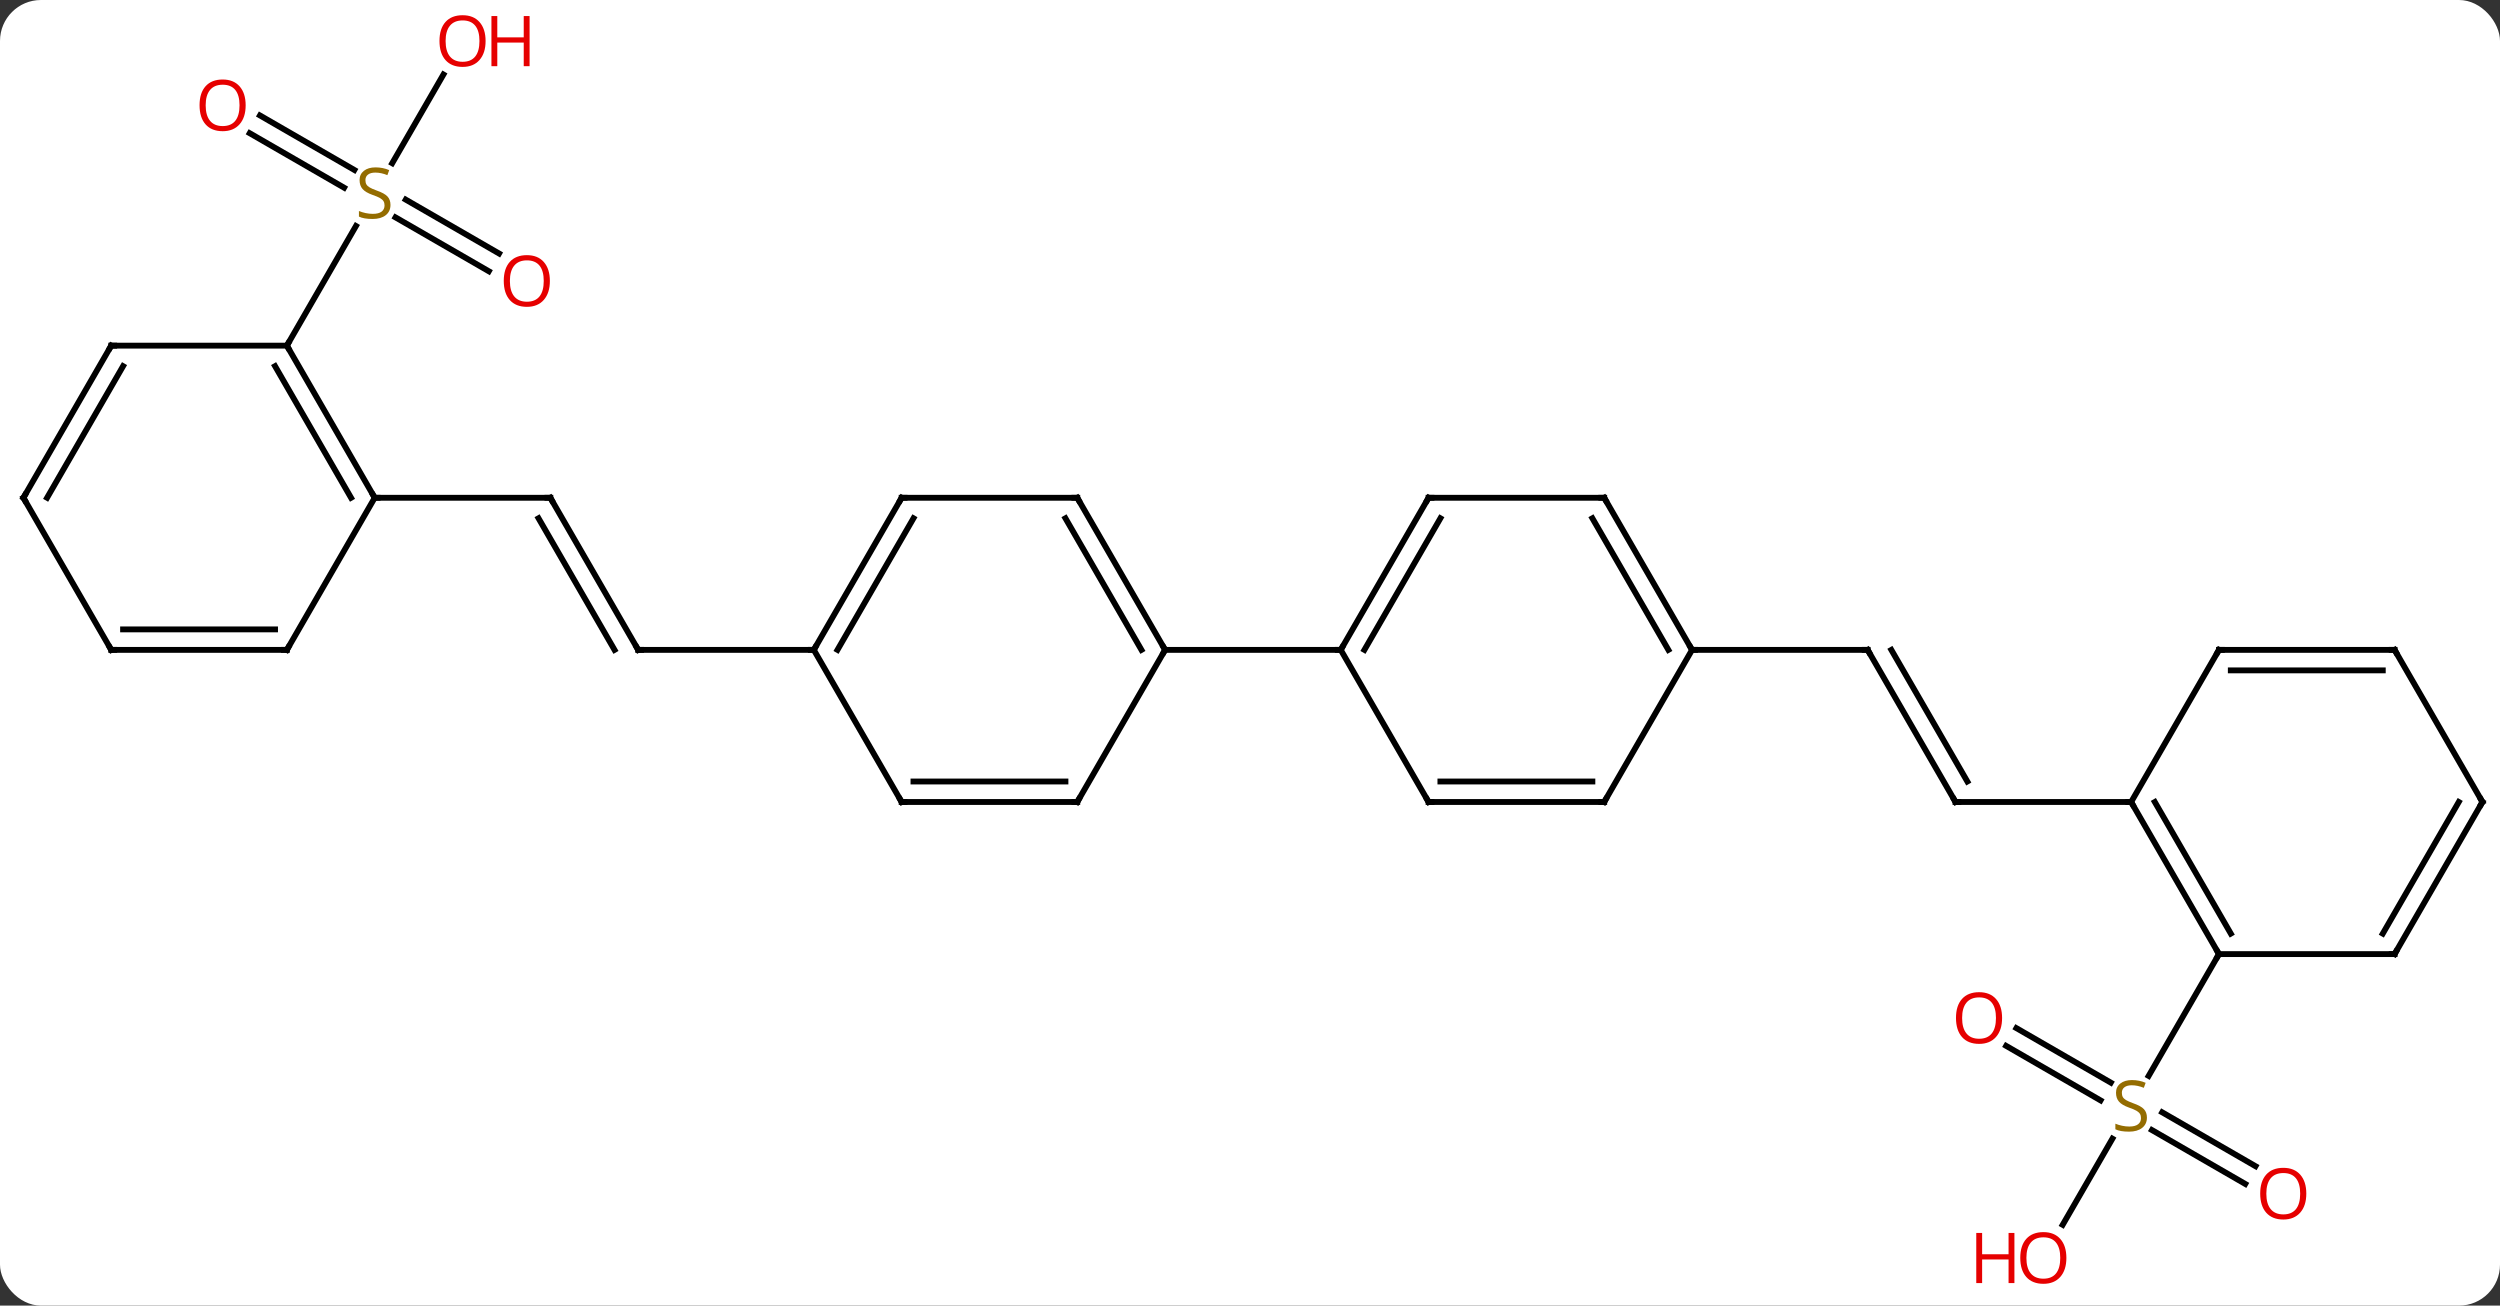 <svg width="427" viewBox="0 0 427 223" style="fill-opacity:1; color-rendering:auto; color-interpolation:auto; text-rendering:auto; stroke:black; stroke-linecap:square; stroke-miterlimit:10; shape-rendering:auto; stroke-opacity:1; fill:black; stroke-dasharray:none; font-weight:normal; stroke-width:1; font-family:'Open Sans'; font-style:normal; stroke-linejoin:miter; font-size:12; stroke-dashoffset:0; image-rendering:auto;" height="223" class="cas-substance-image" xmlns:xlink="http://www.w3.org/1999/xlink" xmlns="http://www.w3.org/2000/svg"><rect x="0" y="0" width="427" height="223" fill="#333333" stroke="none"/><svg class="cas-substance-single-component"><rect y="0" x="0" width="427" stroke="none" ry="7" rx="7" height="223" fill="white" class="cas-substance-group"/><svg y="0" x="0" width="427" viewBox="0 0 427 223" style="fill:black;" height="223" class="cas-substance-single-component-image"><svg><g><g transform="translate(214,111)" style="text-rendering:geometricPrecision; color-rendering:optimizeQuality; color-interpolation:linearRGB; stroke-linecap:butt; image-rendering:optimizeQuality;"><line y2="-25.98" y1="0" x2="-120" x1="-105" style="fill:none;"/><line y2="-22.48" y1="0" x2="-122.021" x1="-109.041" style="fill:none;"/><line y2="0" y1="0" x2="-75" x1="-105" style="fill:none;"/><line y2="-25.98" y1="-25.98" x2="-150" x1="-120" style="fill:none;"/><line y2="25.98" y1="0" x2="120" x1="105" style="fill:none;"/><line y2="22.48" y1="-0" x2="122.021" x1="109.041" style="fill:none;"/><line y2="0" y1="0" x2="75" x1="105" style="fill:none;"/><line y2="25.98" y1="25.98" x2="150" x1="120" style="fill:none;"/><line y2="-64.669" y1="-73.871" x2="-130.509" x1="-146.448" style="fill:none;"/><line y2="-67.7" y1="-76.902" x2="-128.759" x1="-144.698" style="fill:none;"/><line y2="-91.28" y1="-81.969" x2="-169.6" x1="-153.474" style="fill:none;"/><line y2="-88.249" y1="-78.939" x2="-171.35" x1="-155.224" style="fill:none;"/><line y2="-98.275" y1="-83.12" x2="-138.261" x1="-147.011" style="fill:none;"/><line y2="-51.963" y1="-72.399" x2="-165" x1="-153.201" style="fill:none;"/><line y2="64.606" y1="73.916" x2="130.4" x1="146.526" style="fill:none;"/><line y2="67.637" y1="76.948" x2="128.65" x1="144.776" style="fill:none;"/><line y2="91.217" y1="82.015" x2="169.491" x1="153.552" style="fill:none;"/><line y2="88.186" y1="78.984" x2="171.241" x1="155.302" style="fill:none;"/><line y2="98.201" y1="83.487" x2="138.304" x1="146.799" style="fill:none;"/><line y2="51.96" y1="72.766" x2="165" x1="152.989" style="fill:none;"/><line y2="-25.98" y1="0" x2="-30" x1="-15" style="fill:none;"/><line y2="-22.48" y1="0" x2="-32.021" x1="-19.041" style="fill:none;"/><line y2="25.98" y1="0" x2="-30" x1="-15" style="fill:none;"/><line y2="0" y1="0" x2="15" x1="-15" style="fill:none;"/><line y2="-25.98" y1="-25.98" x2="-60" x1="-30" style="fill:none;"/><line y2="25.98" y1="25.98" x2="-60" x1="-30" style="fill:none;"/><line y2="22.48" y1="22.48" x2="-57.979" x1="-32.021" style="fill:none;"/><line y2="0" y1="-25.98" x2="-75" x1="-60" style="fill:none;"/><line y2="0" y1="-22.48" x2="-70.959" x1="-57.979" style="fill:none;"/><line y2="0" y1="25.98" x2="-75" x1="-60" style="fill:none;"/><line y2="-25.98" y1="0" x2="30" x1="15" style="fill:none;"/><line y2="-22.48" y1="0" x2="32.021" x1="19.041" style="fill:none;"/><line y2="25.98" y1="0" x2="30" x1="15" style="fill:none;"/><line y2="-25.98" y1="-25.98" x2="60" x1="30" style="fill:none;"/><line y2="25.98" y1="25.98" x2="60" x1="30" style="fill:none;"/><line y2="22.48" y1="22.48" x2="57.979" x1="32.021" style="fill:none;"/><line y2="0" y1="-25.98" x2="75" x1="60" style="fill:none;"/><line y2="0" y1="-22.48" x2="70.959" x1="57.979" style="fill:none;"/><line y2="0" y1="25.98" x2="75" x1="60" style="fill:none;"/><line y2="-51.963" y1="-25.98" x2="-165" x1="-150" style="fill:none;"/><line y2="-48.463" y1="-25.98" x2="-167.021" x1="-154.042" style="fill:none;"/><line y2="0" y1="-25.98" x2="-165" x1="-150" style="fill:none;"/><line y2="-51.963" y1="-51.963" x2="-195" x1="-165" style="fill:none;"/><line y2="0" y1="0" x2="-195" x1="-165" style="fill:none;"/><line y2="-3.5" y1="-3.5" x2="-192.979" x1="-167.021" style="fill:none;"/><line y2="-25.98" y1="-51.963" x2="-210" x1="-195" style="fill:none;"/><line y2="-25.98" y1="-48.463" x2="-205.958" x1="-192.979" style="fill:none;"/><line y2="-25.98" y1="0" x2="-210" x1="-195" style="fill:none;"/><line y2="51.96" y1="25.98" x2="165" x1="150" style="fill:none;"/><line y2="48.46" y1="25.98" x2="167.021" x1="154.042" style="fill:none;"/><line y2="0" y1="25.98" x2="165" x1="150" style="fill:none;"/><line y2="51.96" y1="51.96" x2="195" x1="165" style="fill:none;"/><line y2="0" y1="0" x2="195" x1="165" style="fill:none;"/><line y2="3.5" y1="3.5" x2="192.979" x1="167.021" style="fill:none;"/><line y2="25.98" y1="51.96" x2="210" x1="195" style="fill:none;"/><line y2="25.98" y1="48.46" x2="205.958" x1="192.979" style="fill:none;"/><line y2="25.98" y1="0" x2="210" x1="195" style="fill:none;"/><path style="fill:none; stroke-miterlimit:5;" d="M-105.25 -0.433 L-105 0 L-104.5 0"/><path style="fill:none; stroke-miterlimit:5;" d="M-119.75 -25.547 L-120 -25.98 L-120.5 -25.98"/><path style="fill:none; stroke-miterlimit:5;" d="M105.25 0.433 L105 0 L104.5 -0"/><path style="fill:none; stroke-miterlimit:5;" d="M119.75 25.547 L120 25.98 L120.5 25.98"/></g><g transform="translate(214,111)" style="stroke-linecap:butt; fill:rgb(148,108,0); text-rendering:geometricPrecision; color-rendering:optimizeQuality; image-rendering:optimizeQuality; font-family:'Open Sans'; stroke:rgb(148,108,0); color-interpolation:linearRGB; stroke-miterlimit:5;"><path style="stroke:none;" d="M-147.305 -76.005 Q-147.305 -74.88 -148.125 -74.24 Q-148.945 -73.599 -150.352 -73.599 Q-151.883 -73.599 -152.695 -74.005 L-152.695 -74.959 Q-152.164 -74.74 -151.547 -74.607 Q-150.93 -74.474 -150.32 -74.474 Q-149.32 -74.474 -148.82 -74.857 Q-148.32 -75.24 -148.32 -75.912 Q-148.32 -76.349 -148.5 -76.638 Q-148.68 -76.927 -149.094 -77.17 Q-149.508 -77.412 -150.367 -77.709 Q-151.555 -78.13 -152.07 -78.716 Q-152.586 -79.302 -152.586 -80.255 Q-152.586 -81.24 -151.844 -81.826 Q-151.102 -82.412 -149.867 -82.412 Q-148.602 -82.412 -147.523 -81.943 L-147.836 -81.084 Q-148.898 -81.521 -149.898 -81.521 Q-150.695 -81.521 -151.141 -81.185 Q-151.586 -80.849 -151.586 -80.24 Q-151.586 -79.802 -151.422 -79.513 Q-151.258 -79.224 -150.867 -78.99 Q-150.477 -78.755 -149.664 -78.459 Q-148.32 -77.99 -147.812 -77.435 Q-147.305 -76.88 -147.305 -76.005 Z"/><path style="fill:rgb(230,0,0); stroke:none;" d="M-120.082 -63.013 Q-120.082 -60.951 -121.122 -59.771 Q-122.161 -58.591 -124.004 -58.591 Q-125.895 -58.591 -126.926 -59.755 Q-127.957 -60.92 -127.957 -63.029 Q-127.957 -65.123 -126.926 -66.271 Q-125.895 -67.42 -124.004 -67.42 Q-122.145 -67.42 -121.114 -66.248 Q-120.082 -65.076 -120.082 -63.013 ZM-126.911 -63.013 Q-126.911 -61.279 -126.168 -60.373 Q-125.426 -59.466 -124.004 -59.466 Q-122.582 -59.466 -121.856 -60.365 Q-121.129 -61.263 -121.129 -63.013 Q-121.129 -64.748 -121.856 -65.638 Q-122.582 -66.529 -124.004 -66.529 Q-125.426 -66.529 -126.168 -65.63 Q-126.911 -64.732 -126.911 -63.013 Z"/><path style="fill:rgb(230,0,0); stroke:none;" d="M-172.042 -93.013 Q-172.042 -90.951 -173.082 -89.771 Q-174.121 -88.591 -175.964 -88.591 Q-177.855 -88.591 -178.886 -89.755 Q-179.917 -90.92 -179.917 -93.029 Q-179.917 -95.123 -178.886 -96.271 Q-177.855 -97.42 -175.964 -97.42 Q-174.105 -97.42 -173.074 -96.248 Q-172.042 -95.076 -172.042 -93.013 ZM-178.871 -93.013 Q-178.871 -91.279 -178.128 -90.373 Q-177.386 -89.466 -175.964 -89.466 Q-174.542 -89.466 -173.816 -90.365 Q-173.089 -91.263 -173.089 -93.013 Q-173.089 -94.748 -173.816 -95.638 Q-174.542 -96.529 -175.964 -96.529 Q-177.386 -96.529 -178.128 -95.63 Q-178.871 -94.732 -178.871 -93.013 Z"/><path style="fill:rgb(230,0,0); stroke:none;" d="M-131.062 -103.993 Q-131.062 -101.931 -132.102 -100.751 Q-133.141 -99.571 -134.984 -99.571 Q-136.875 -99.571 -137.906 -100.736 Q-138.938 -101.9 -138.938 -104.009 Q-138.938 -106.103 -137.906 -107.251 Q-136.875 -108.4 -134.984 -108.4 Q-133.125 -108.4 -132.094 -107.228 Q-131.062 -106.056 -131.062 -103.993 ZM-137.891 -103.993 Q-137.891 -102.259 -137.148 -101.353 Q-136.406 -100.446 -134.984 -100.446 Q-133.562 -100.446 -132.836 -101.345 Q-132.109 -102.243 -132.109 -103.993 Q-132.109 -105.728 -132.836 -106.618 Q-133.562 -107.509 -134.984 -107.509 Q-136.406 -107.509 -137.148 -106.611 Q-137.891 -105.712 -137.891 -103.993 Z"/><path style="fill:rgb(230,0,0); stroke:none;" d="M-123.547 -99.696 L-124.547 -99.696 L-124.547 -103.728 L-129.062 -103.728 L-129.062 -99.696 L-130.062 -99.696 L-130.062 -108.259 L-129.062 -108.259 L-129.062 -104.618 L-124.547 -104.618 L-124.547 -108.259 L-123.547 -108.259 L-123.547 -99.696 Z"/><path style="stroke:none;" d="M152.695 79.88 Q152.695 81.005 151.875 81.646 Q151.055 82.287 149.648 82.287 Q148.117 82.287 147.305 81.88 L147.305 80.927 Q147.836 81.146 148.453 81.279 Q149.07 81.412 149.68 81.412 Q150.68 81.412 151.18 81.029 Q151.68 80.646 151.68 79.974 Q151.68 79.537 151.5 79.248 Q151.32 78.959 150.906 78.716 Q150.492 78.474 149.633 78.177 Q148.445 77.755 147.93 77.17 Q147.414 76.584 147.414 75.63 Q147.414 74.646 148.156 74.06 Q148.898 73.474 150.133 73.474 Q151.398 73.474 152.477 73.943 L152.164 74.802 Q151.102 74.365 150.102 74.365 Q149.305 74.365 148.859 74.701 Q148.414 75.037 148.414 75.646 Q148.414 76.084 148.578 76.373 Q148.742 76.662 149.133 76.896 Q149.523 77.13 150.336 77.427 Q151.68 77.896 152.188 78.451 Q152.695 79.005 152.695 79.88 Z"/><path style="fill:rgb(230,0,0); stroke:none;" d="M127.957 62.873 Q127.957 64.935 126.918 66.115 Q125.879 67.295 124.036 67.295 Q122.145 67.295 121.114 66.13 Q120.082 64.966 120.082 62.857 Q120.082 60.763 121.114 59.615 Q122.145 58.466 124.036 58.466 Q125.895 58.466 126.926 59.638 Q127.957 60.81 127.957 62.873 ZM121.129 62.873 Q121.129 64.607 121.872 65.513 Q122.614 66.42 124.036 66.42 Q125.457 66.42 126.184 65.521 Q126.911 64.623 126.911 62.873 Q126.911 61.138 126.184 60.248 Q125.457 59.357 124.036 59.357 Q122.614 59.357 121.872 60.255 Q121.129 61.154 121.129 62.873 Z"/><path style="fill:rgb(230,0,0); stroke:none;" d="M179.917 92.873 Q179.917 94.935 178.878 96.115 Q177.839 97.295 175.996 97.295 Q174.105 97.295 173.074 96.13 Q172.042 94.966 172.042 92.857 Q172.042 90.763 173.074 89.615 Q174.105 88.466 175.996 88.466 Q177.855 88.466 178.886 89.638 Q179.917 90.81 179.917 92.873 ZM173.089 92.873 Q173.089 94.607 173.832 95.513 Q174.574 96.42 175.996 96.42 Q177.417 96.42 178.144 95.521 Q178.871 94.623 178.871 92.873 Q178.871 91.138 178.144 90.248 Q177.417 89.357 175.996 89.357 Q174.574 89.357 173.832 90.255 Q173.089 91.154 173.089 92.873 Z"/><path style="fill:rgb(230,0,0); stroke:none;" d="M138.938 103.853 Q138.938 105.915 137.898 107.095 Q136.859 108.275 135.016 108.275 Q133.125 108.275 132.094 107.111 Q131.062 105.946 131.062 103.837 Q131.062 101.743 132.094 100.595 Q133.125 99.446 135.016 99.446 Q136.875 99.446 137.906 100.618 Q138.938 101.79 138.938 103.853 ZM132.109 103.853 Q132.109 105.587 132.852 106.493 Q133.594 107.4 135.016 107.4 Q136.438 107.4 137.164 106.501 Q137.891 105.603 137.891 103.853 Q137.891 102.118 137.164 101.228 Q136.438 100.337 135.016 100.337 Q133.594 100.337 132.852 101.236 Q132.109 102.134 132.109 103.853 Z"/><path style="fill:rgb(230,0,0); stroke:none;" d="M130.062 108.15 L129.062 108.15 L129.062 104.118 L124.547 104.118 L124.547 108.15 L123.547 108.15 L123.547 99.587 L124.547 99.587 L124.547 103.228 L129.062 103.228 L129.062 99.587 L130.062 99.587 L130.062 108.15 Z"/><path style="fill:none; stroke:black;" d="M-15.25 -0.433 L-15 0 L-15.25 0.433"/><path style="fill:none; stroke:black;" d="M-29.75 -25.547 L-30 -25.98 L-30.5 -25.98"/><path style="fill:none; stroke:black;" d="M-29.75 25.547 L-30 25.98 L-30.5 25.98"/><path style="fill:none; stroke:black;" d="M-59.5 -25.98 L-60 -25.98 L-60.25 -25.547"/><path style="fill:none; stroke:black;" d="M-59.5 25.98 L-60 25.98 L-60.25 25.547"/><path style="fill:none; stroke:black;" d="M-74.75 -0.433 L-75 0 L-75.5 -0"/><path style="fill:none; stroke:black;" d="M15.25 -0.433 L15 0 L14.5 -0"/><path style="fill:none; stroke:black;" d="M29.75 -25.547 L30 -25.98 L30.5 -25.98"/><path style="fill:none; stroke:black;" d="M29.75 25.547 L30 25.98 L30.5 25.98"/><path style="fill:none; stroke:black;" d="M59.5 -25.98 L60 -25.98 L60.25 -25.547"/><path style="fill:none; stroke:black;" d="M59.5 25.98 L60 25.98 L60.25 25.547"/><path style="fill:none; stroke:black;" d="M74.75 -0.433 L75 0 L75.5 0"/><path style="fill:none; stroke:black;" d="M-150.25 -26.413 L-150 -25.98 L-149.5 -25.98"/><path style="fill:none; stroke:black;" d="M-164.75 -51.53 L-165 -51.963 L-164.75 -52.396"/><path style="fill:none; stroke:black;" d="M-164.75 -0.433 L-165 0 L-165.5 -0"/><path style="fill:none; stroke:black;" d="M-194.5 -51.963 L-195 -51.963 L-195.25 -51.53"/><path style="fill:none; stroke:black;" d="M-194.5 0 L-195 0 L-195.25 -0.433"/><path style="fill:none; stroke:black;" d="M-209.75 -26.413 L-210 -25.98 L-209.75 -25.547"/><path style="fill:none; stroke:black;" d="M150.25 26.413 L150 25.98 L149.5 25.98"/><path style="fill:none; stroke:black;" d="M164.75 51.527 L165 51.96 L164.75 52.393"/><path style="fill:none; stroke:black;" d="M164.75 0.433 L165 0 L165.5 0"/><path style="fill:none; stroke:black;" d="M194.5 51.96 L195 51.96 L195.25 51.527"/><path style="fill:none; stroke:black;" d="M194.5 -0 L195 0 L195.25 0.433"/><path style="fill:none; stroke:black;" d="M209.75 26.413 L210 25.98 L209.75 25.547"/></g></g></svg></svg></svg></svg>